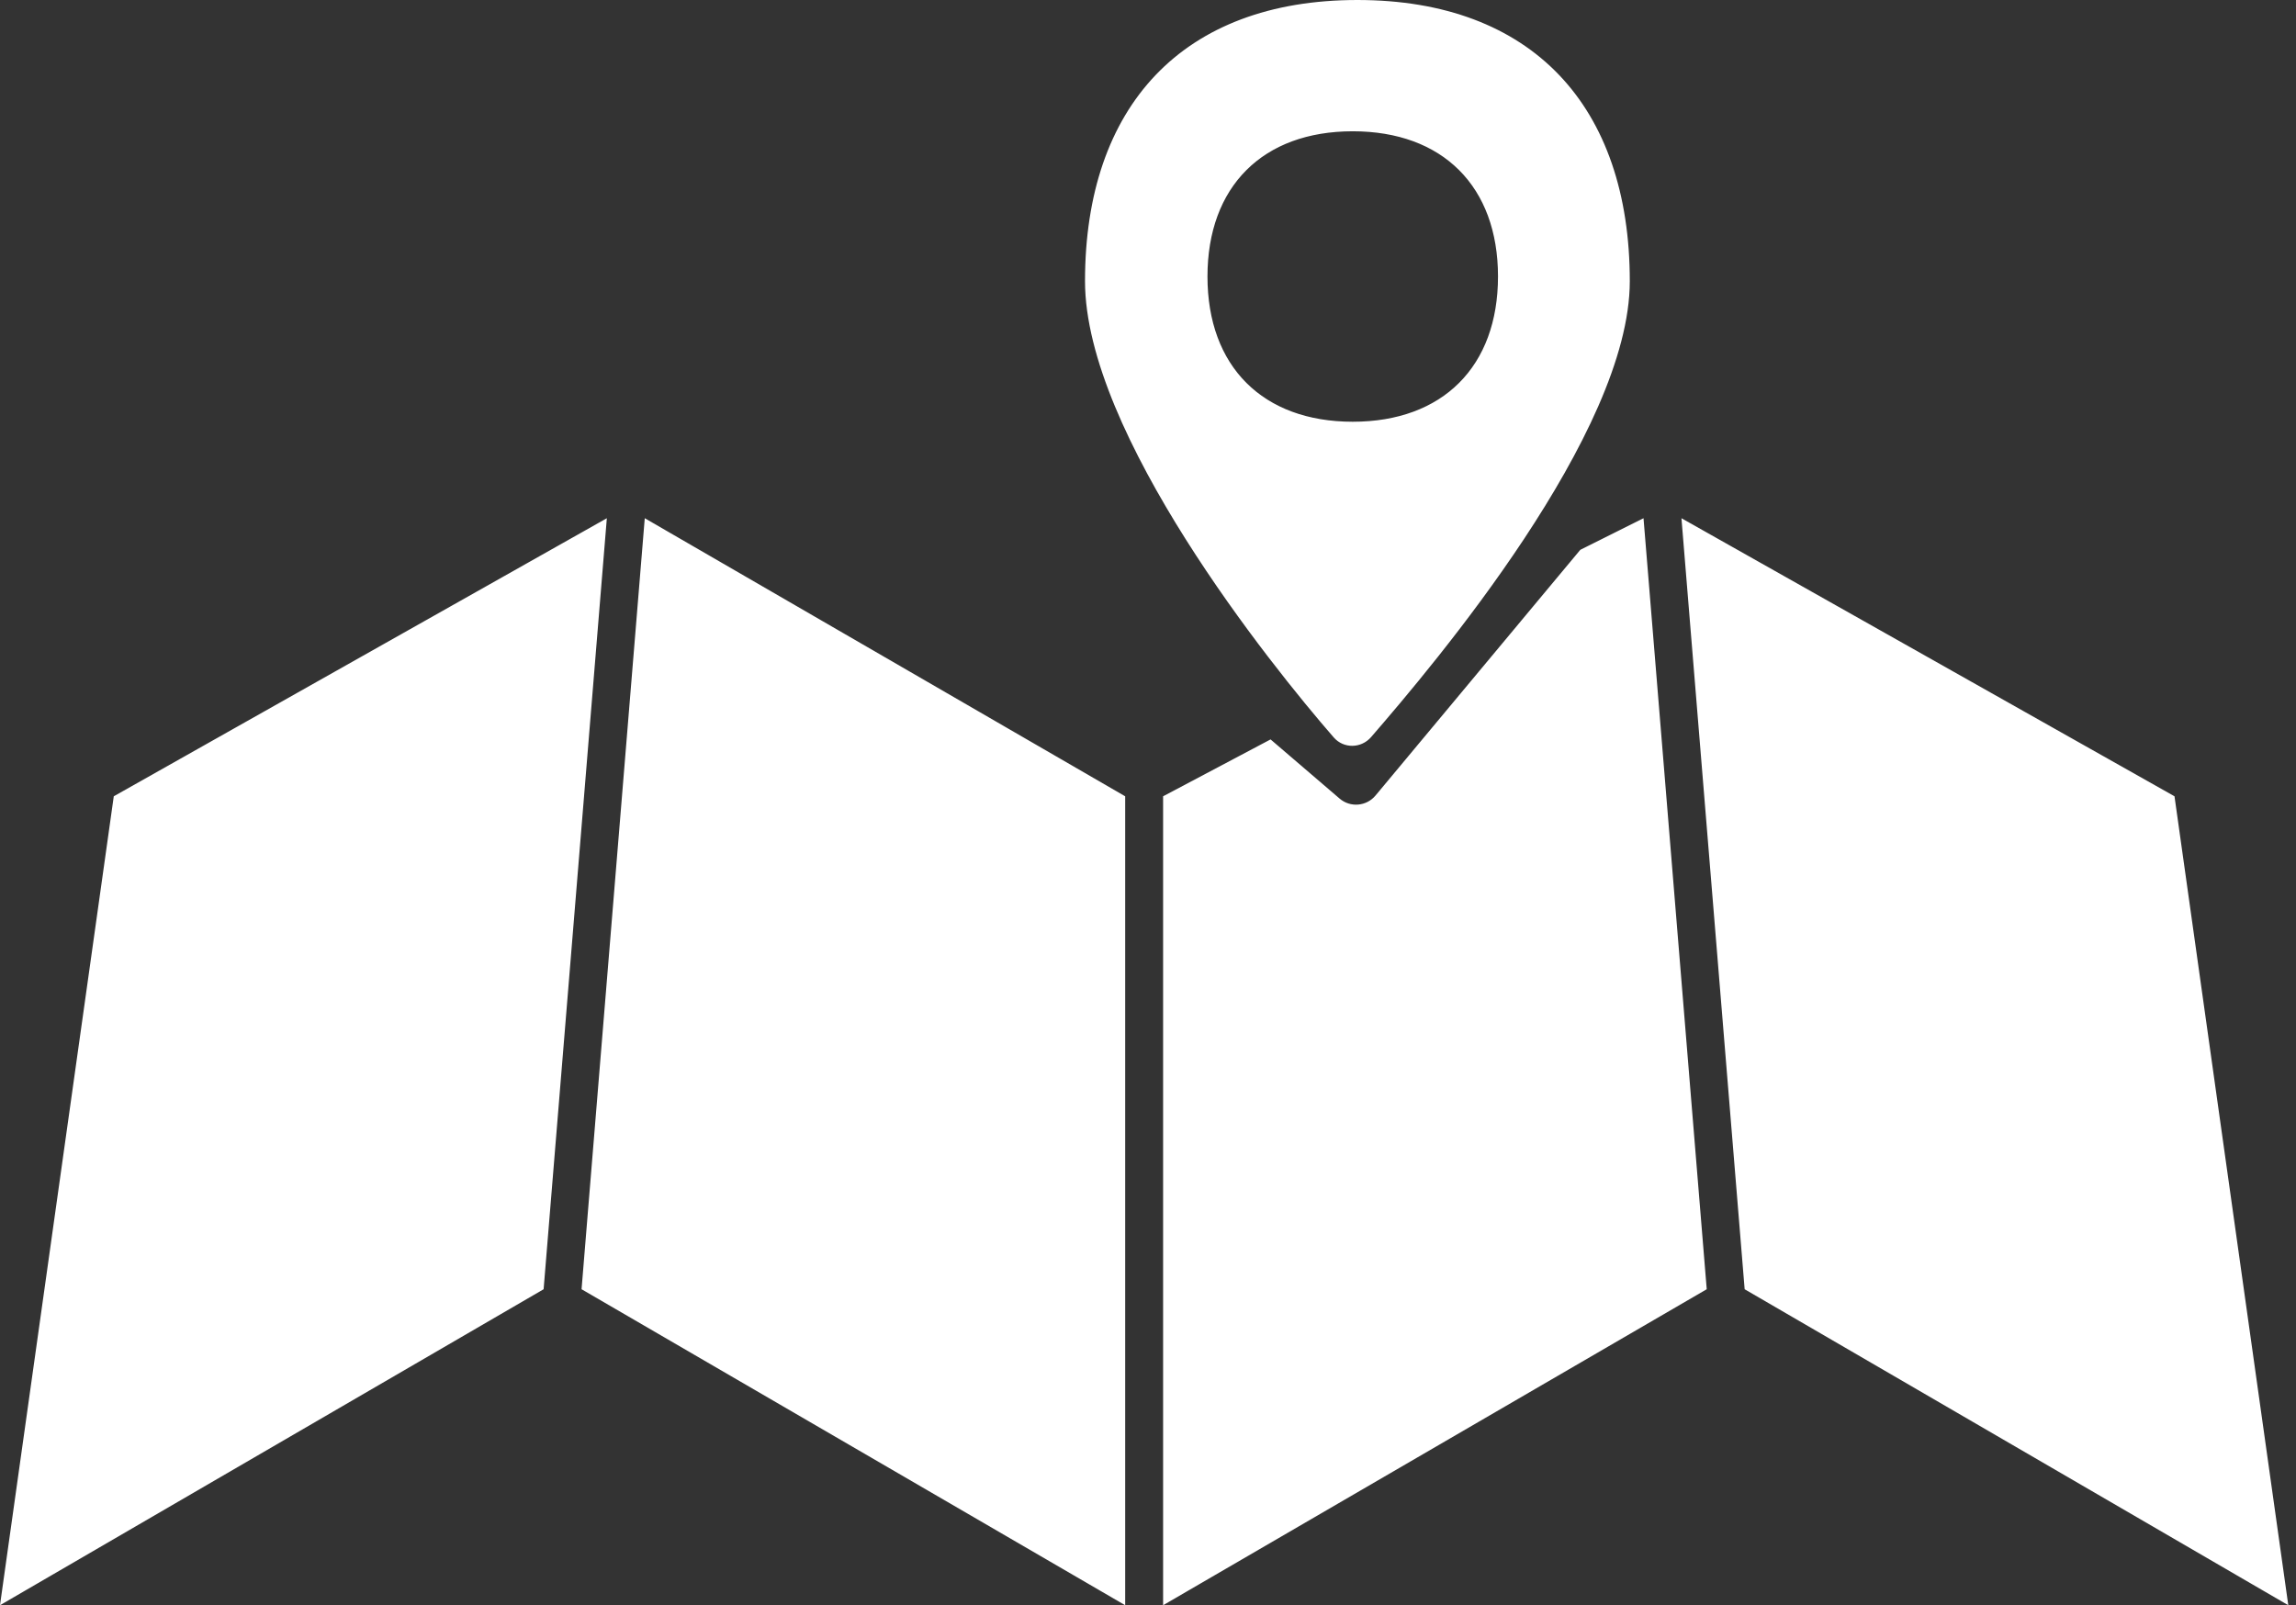 <svg width="143" height="100" viewBox="0 0 143 100" fill="none" xmlns="http://www.w3.org/2000/svg">
<rect x="0" y="0" width="143" height="100" fill="#333333" stroke="none"/>
<path d="M33.381 80.014L0.638 99.05L7.547 49.92L37.22 33.182L33.381 80.014ZM69.579 99.131L36.745 80.041L40.591 33.112L69.579 49.895V99.131ZM105.3 33.182L134.972 49.92L141.881 99.05L109.138 80.014L105.3 33.182ZM105.775 80.041L72.941 99.131V49.907L79.067 46.664L83.108 50.128C83.986 50.881 85.311 50.77 86.052 49.881L98.742 34.652L101.924 33.061L105.775 80.041ZM101.007 17.515C101.007 19.785 100.275 22.387 99.085 25.109C97.897 27.826 96.268 30.628 94.51 33.289C90.992 38.61 86.982 43.322 85.018 45.589C84.593 46.08 83.858 46.083 83.45 45.616C81.495 43.373 77.638 38.659 74.274 33.331C72.592 30.666 71.039 27.858 69.907 25.135C68.774 22.406 68.077 19.794 68.077 17.515C68.077 12.161 69.57 7.92 72.338 5.019C75.103 2.123 79.201 0.5 84.542 0.5C89.883 0.5 93.981 2.123 96.746 5.019C99.514 7.92 101.007 12.161 101.007 17.515ZM84.252 26.773C87.157 26.773 89.557 25.878 91.231 24.204C92.905 22.53 93.799 20.131 93.799 17.225C93.799 14.32 92.905 11.92 91.231 10.246C89.557 8.572 87.157 7.678 84.252 7.678C81.346 7.678 78.947 8.572 77.273 10.246C75.599 11.92 74.704 14.32 74.704 17.225C74.704 20.131 75.599 22.53 77.273 24.204C78.947 25.878 81.346 26.773 84.252 26.773Z" fill="white" stroke="white"/>
</svg>
